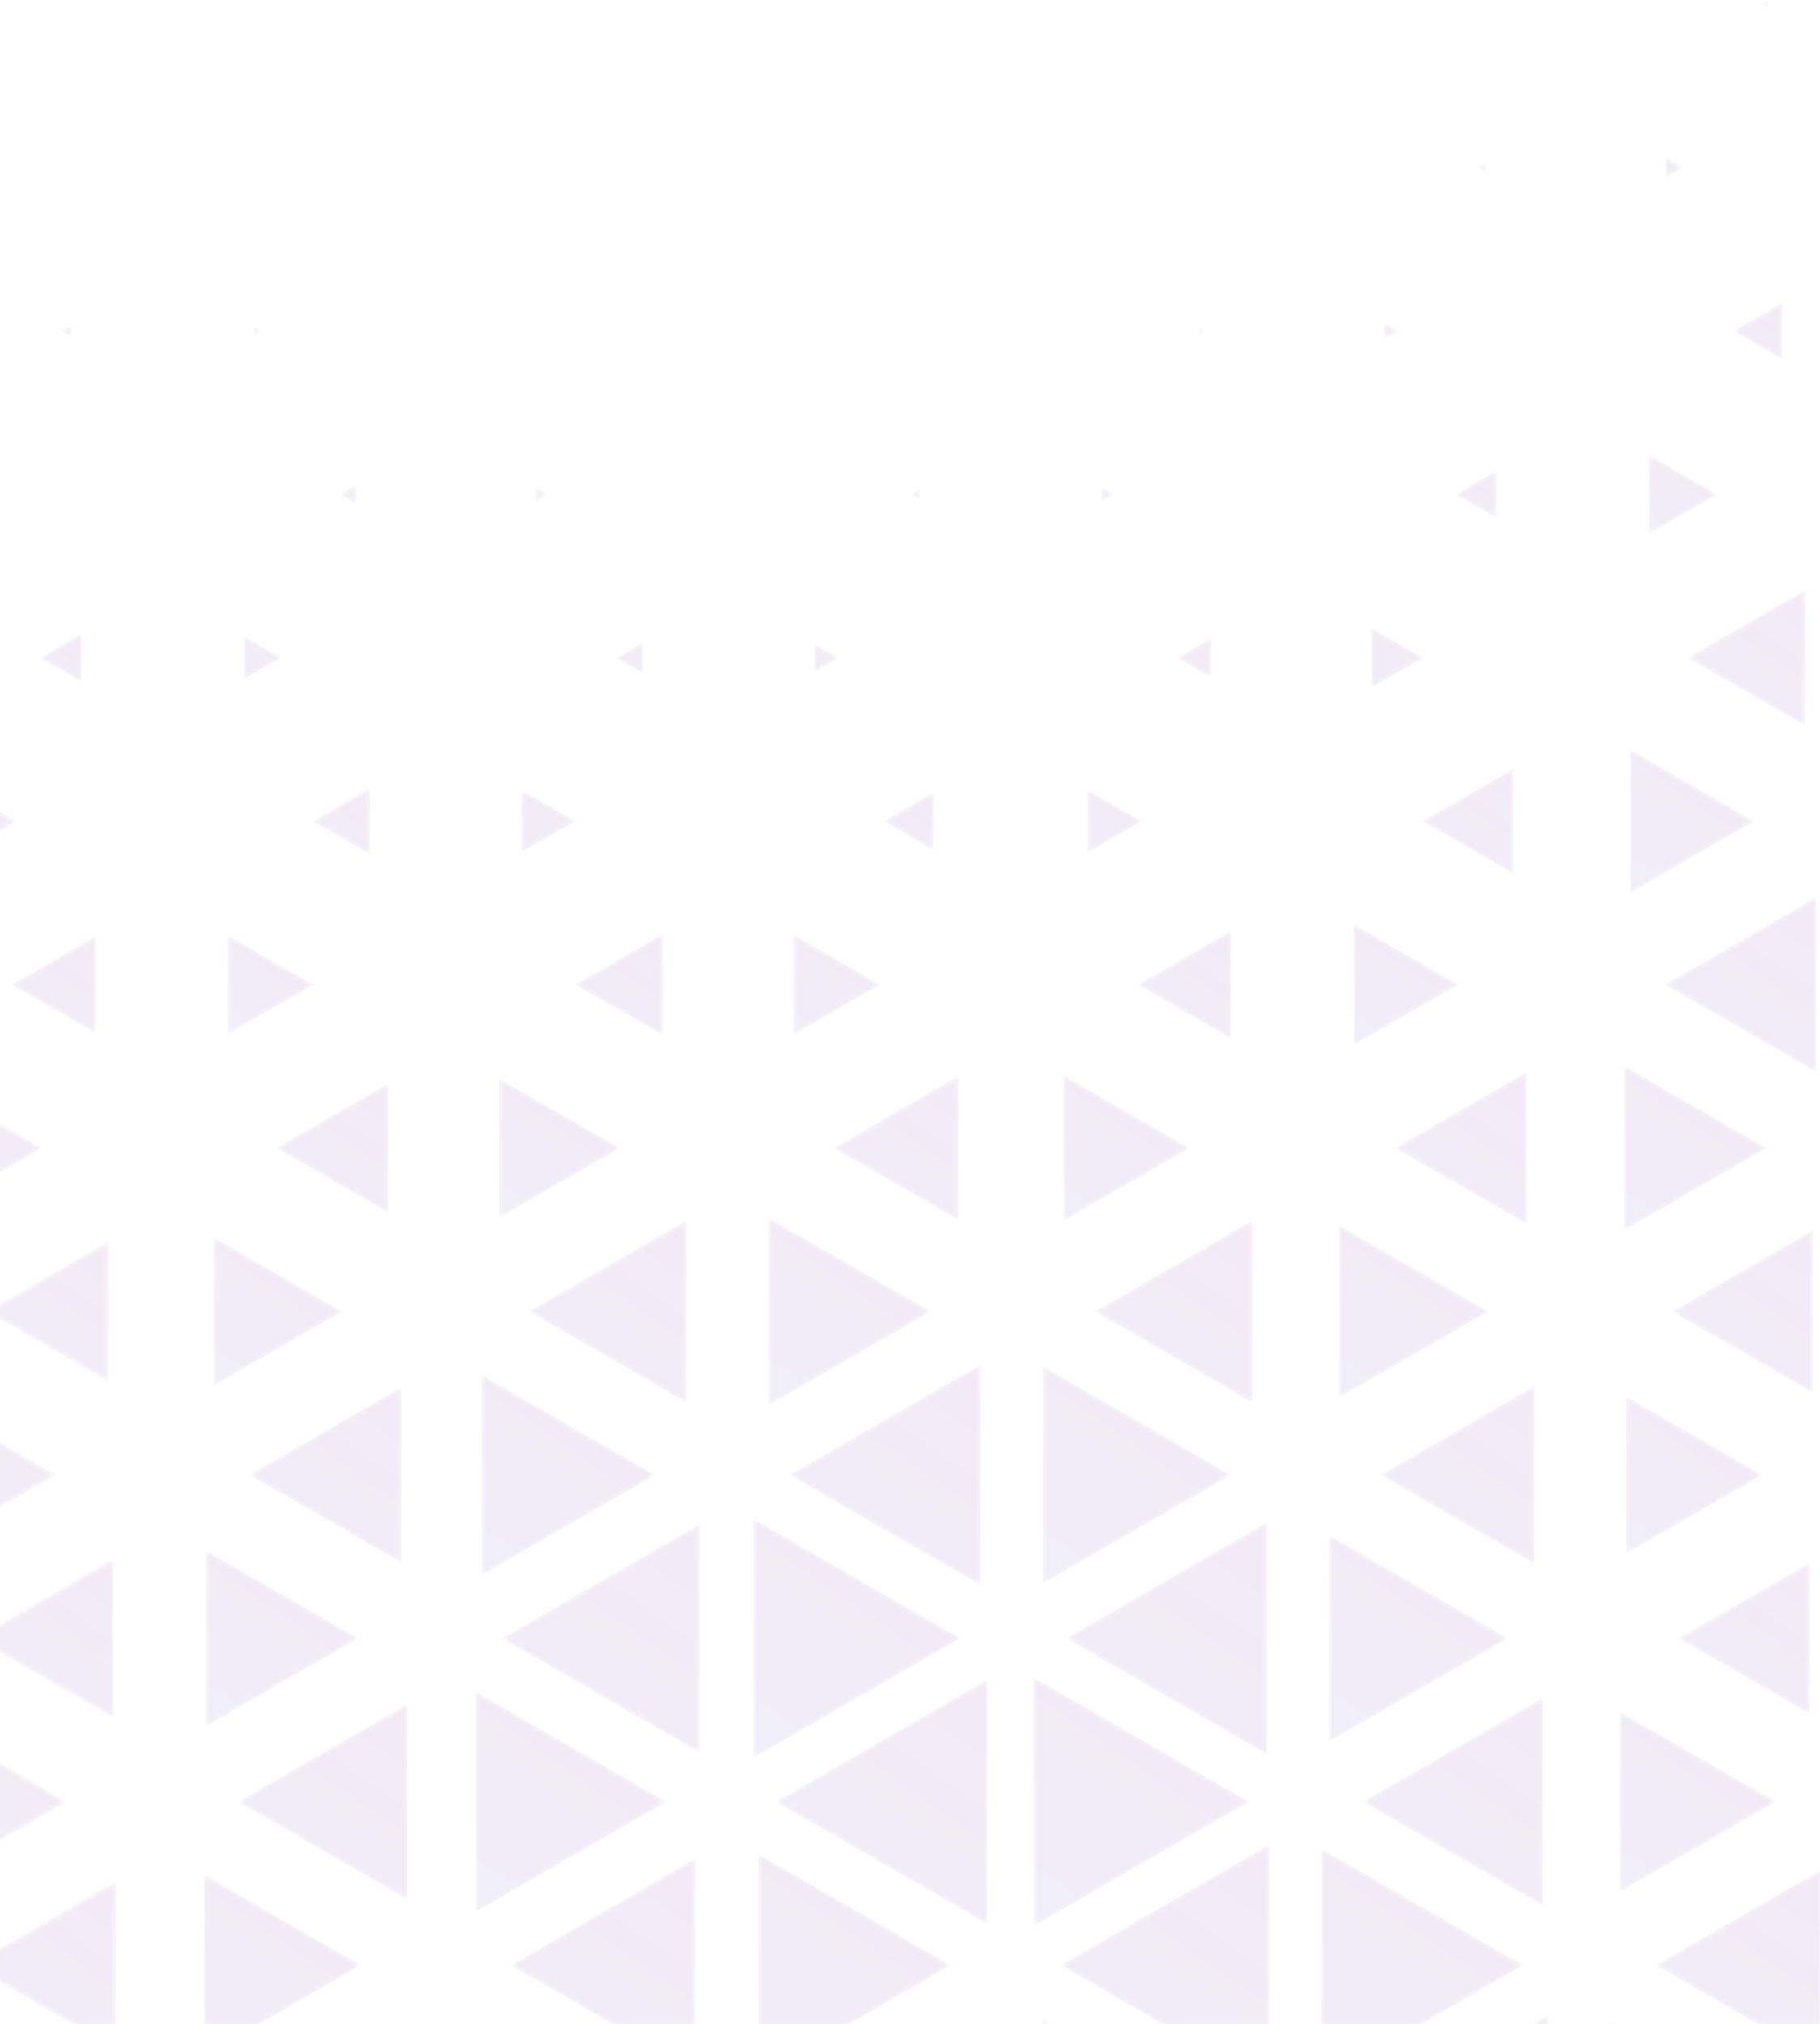 <svg width="402" height="447" viewBox="0 0 402 447" fill="none" xmlns="http://www.w3.org/2000/svg">
<mask id="mask0_13_17917" style="mask-type:luminance" maskUnits="userSpaceOnUse" x="-16" y="380" width="31" height="36">
<path d="M14.384 397.953L-16 415.496V380.406L14.384 397.953Z" fill="white"/>
</mask>
<g mask="url(#mask0_13_17917)">
<path d="M-1.609 407.338V388.569H-1.268V388.911H-0.586V389.252H0.097V389.593H0.779V389.934H1.121V390.276H1.803V390.617H2.485V390.958H3.168V391.299H3.509V391.641H4.192V391.982H4.874V392.323H5.557V392.664H5.898V393.006H6.58V393.347H7.263V393.688H7.604V394.029H8.287V394.37H8.969V394.712H9.652V395.053H9.993V395.394H10.675V395.735H11.358V396.077H12.04V396.418H12.381V396.759H13.064V397.1H13.746V397.442H14.088V397.783H14.429V398.124H14.088V398.465H13.746V398.807H13.064V399.148H12.381V399.489H12.04V399.83H11.358V400.172H10.675V400.513H9.993V400.854H9.652V401.195H8.969V401.536H8.287V401.878H7.604V402.219H7.263V402.56H6.58V402.901H5.898V403.243H5.557V403.584H4.874V403.925H4.192V404.266H3.509V404.608H3.168V404.949H2.485V405.29H1.803V405.631H1.121V405.973H0.779V406.314H0.097V406.655H-0.586V406.996H-1.268V407.338" fill="url(#paint0_linear_13_17917)" fill-opacity="0.1"/>
</g>
<mask id="mask1_13_17917" style="mask-type:luminance" maskUnits="userSpaceOnUse" x="-6" y="344" width="31" height="36">
<path d="M24.953 379.165L-5.031 361.856L24.953 344.549V379.165Z" fill="white"/>
</mask>
<g mask="url(#mask1_13_17917)">
<path d="M24.662 379.356V379.015H23.98V378.674H23.297V378.332H22.615V377.991H22.273V377.65H21.591V377.309H20.909V376.967H20.226V376.626H19.885V376.285H19.202V375.944H18.52V375.602H18.179V375.261H17.496V374.92H16.814V374.579H16.131V374.237H15.79V373.896H15.107V373.555H14.425V373.214H13.742V372.873H13.401V372.531H12.719V372.19H12.036V371.849H11.354V371.508H11.012V371.166H10.33V370.825H9.648V370.484H9.306V370.143H8.624V369.801H7.941V369.46H7.259V369.119H6.918V368.778H6.235V368.436H5.553V368.095H4.87V367.754H4.529V367.413H3.847V367.071H3.164V366.73H2.823V366.389H2.14V366.048H1.458V365.707H0.775V365.365H0.434V365.024H-0.248V364.683H-0.931V364.342H-1.613V359.564H-1.272V359.223H-0.59V358.882H0.093V358.54H0.434V358.199H1.117V357.858H1.799V357.517H2.482V357.176H2.823V356.834H3.505V356.493H4.188V356.152H4.529V355.811H5.211V355.469H5.894V355.128H6.576V354.787H6.918V354.446H7.6V354.104H8.283V353.763H8.965V353.422H9.306V353.081H9.989V352.739H10.671V352.398H11.354V352.057H11.695V351.716H12.377V351.374H13.06V351.033H13.401V350.692H14.084V350.351H14.766V350.01H15.449V349.668H15.79V349.327H16.472V348.986H17.155V348.645H17.837V348.303H18.179V347.962H18.861V347.621H19.544V347.28H19.885V346.938H20.567V346.597H21.25V346.256H21.932V345.915H22.273V345.573H22.956V345.232H23.638V344.891H24.321V344.55H25.003V379.356" fill="url(#paint1_linear_13_17917)" fill-opacity="0.1"/>
</g>
<mask id="mask2_13_17917" style="mask-type:luminance" maskUnits="userSpaceOnUse" x="-15" y="310" width="28" height="32">
<path d="M12.021 325.764L-14.801 341.249V310.275L12.021 325.764Z" fill="white"/>
</mask>
<g mask="url(#mask2_13_17917)">
<path d="M-1.594 333.629V317.59H-1.253V317.932H-0.911V318.273H-0.229V318.614H0.454V318.955H1.136V319.297H1.477V319.638H2.16V319.979H2.842V320.32H3.525V320.662H3.866V321.003H4.549V321.344H5.231V321.685H5.572V322.027H6.255V322.368H6.937V322.709H7.62V323.05H7.961V323.391H8.643V323.733H9.326V324.074H10.008V324.415H10.35V324.756H11.032V325.098H11.715V325.439H12.056V326.121H11.715V326.463H11.032V326.804H10.35V327.145H9.667V327.486H9.326V327.828H8.643V328.169H7.961V328.51H7.278V328.851H6.937V329.193H6.255V329.534H5.572V329.875H5.231V330.216H4.549V330.557H3.866V330.899H3.184V331.24H2.842V331.581H2.16V331.922H1.477V332.264H0.795V332.605H0.454V332.946H-0.229V333.287H-0.911V333.629" fill="url(#paint2_linear_13_17917)" fill-opacity="0.1"/>
</g>
<mask id="mask3_13_17917" style="mask-type:luminance" maskUnits="userSpaceOnUse" x="-7" y="415" width="33" height="38">
<path d="M25.524 452.357L-6.188 434.046L25.524 415.739V452.357Z" fill="white"/>
</mask>
<g mask="url(#mask3_13_17917)">
<path d="M24.662 452.381V452.04H24.321V451.698H23.638V451.357H22.956V451.016H22.615V450.675H21.932V450.333H21.25V449.992H20.567V449.651H20.226V449.31H19.544V448.968H18.861V448.627H18.179V448.286H17.837V447.945H17.155V447.604H16.472V447.262H15.79V446.921H15.449V446.58H14.766V446.239H14.084V445.897H13.742V445.556H13.06V445.215H12.377V444.874H11.695V444.532H11.354V444.191H10.671V443.85H9.989V443.509H9.306V443.167H8.965V442.826H8.283V442.485H7.6V442.144H6.918V441.802H6.576V441.461H5.894V441.12H5.211V440.779H4.87V440.438H4.188V440.096H3.505V439.755H2.823V439.414H2.482V439.073H1.799V438.731H1.117V438.39H0.434V438.049H0.093V437.708H-0.59V437.366H-1.272V437.025H-1.613V430.883H-0.931V430.542H-0.248V430.2H0.434V429.859H0.775V429.518H1.458V429.177H2.14V428.835H2.823V428.494H3.164V428.153H3.847V427.812H4.529V427.47H4.87V427.129H5.553V426.788H6.235V426.447H6.918V426.105H7.259V425.764H7.941V425.423H8.624V425.082H9.306V424.741H9.648V424.399H10.33V424.058H11.012V423.717H11.695V423.376H12.036V423.034H12.719V422.693H13.401V422.352H13.742V422.011H14.425V421.669H15.107V421.328H15.79V420.987H16.131V420.646H16.814V420.304H17.496V419.963H18.179V419.622H18.52V419.281H19.202V418.939H19.885V418.598H20.567V418.257H20.909V417.916H21.591V417.575H22.273V417.233H22.615V416.892H23.297V416.551H23.98V416.21H24.662V415.868H25.003V415.527H25.686V452.381" fill="url(#paint3_linear_13_17917)" fill-opacity="0.1"/>
</g>
<mask id="mask4_13_17917" style="mask-type:luminance" maskUnits="userSpaceOnUse" x="45" y="342" width="35" height="40">
<path d="M79.122 361.856L45.414 381.321V342.396L79.122 361.856Z" fill="white"/>
</mask>
<g mask="url(#mask4_13_17917)">
<path d="M79.122 361.856L45.414 381.321V342.396L79.122 361.856Z" fill="url(#paint4_linear_13_17917)" fill-opacity="0.1"/>
</g>
<mask id="mask5_13_17917" style="mask-type:luminance" maskUnits="userSpaceOnUse" x="-3" y="274" width="27" height="31">
<path d="M23.735 304.846L-2.547 289.671L23.735 274.499V304.846Z" fill="white"/>
</mask>
<g mask="url(#mask5_13_17917)">
<path d="M23.313 304.966V304.625H22.63V304.283H21.948V303.942H21.265V303.601H20.924V303.26H20.242V302.918H19.559V302.577H19.218V302.236H18.535V301.895H17.853V301.553H17.171V301.212H16.829V300.871H16.147V300.53H15.464V300.188H14.782V299.847H14.441V299.506H13.758V299.165H13.076V298.824H12.393V298.482H12.052V298.141H11.369V297.8H10.687V297.459H10.346V297.117H9.663V296.776H8.981V296.435H8.298V296.094H7.957V295.752H7.275V295.411H6.592V295.07H5.91V294.729H5.568V294.387H4.886V294.046H4.203V293.705H3.521V293.364H3.18V293.022H2.497V292.681H1.815V292.34H1.473V291.999H0.791V291.658H0.109V291.316H-0.574V290.975H-0.915V290.634H-1.598V288.586H-0.915V288.245H-0.233V287.904H0.45V287.563H0.791V287.221H1.473V286.88H2.156V286.539H2.838V286.198H3.18V285.856H3.862V285.515H4.545V285.174H5.227V284.833H5.568V284.492H6.251V284.15H6.933V283.809H7.275V283.468H7.957V283.127H8.639V282.785H9.322V282.444H9.663V282.103H10.346V281.762H11.028V281.42H11.711V281.079H12.052V280.738H12.734V280.397H13.417V280.055H14.099V279.714H14.441V279.373H15.123V279.032H15.806V278.69H16.147V278.349H16.829V278.008H17.512V277.667H18.194V277.325H18.535V276.984H19.218V276.643H19.9V276.302H20.583V275.961H20.924V275.619H21.607V275.278H22.289V274.937H22.971V274.596H23.313V274.254H23.995V304.966" fill="url(#paint5_linear_13_17917)" fill-opacity="0.1"/>
</g>
<mask id="mask6_13_17917" style="mask-type:luminance" maskUnits="userSpaceOnUse" x="-14" y="240" width="23" height="27">
<path d="M8.998 253.577L-13.285 266.445V240.716L8.998 253.577Z" fill="white"/>
</mask>
<g mask="url(#mask6_13_17917)">
<path d="M-1.59 259.924V247.298H-1.249V247.64H-0.566V247.981H0.116V248.322H0.799V248.663H1.14V249.005H1.823V249.346H2.505V249.687H3.188V250.028H3.529V250.37H4.211V250.711H4.894V251.052H5.235V251.393H5.917V251.735H6.6V252.076H7.282V252.417H7.624V252.758H8.306V253.1H8.989V253.441H9.33V253.782H8.647V254.123H8.306V254.464H7.624V254.806H6.941V255.147H6.6V255.488H5.917V255.829H5.235V256.171H4.552V256.512H4.211V256.853H3.529V257.194H2.846V257.536H2.164V257.877H1.823V258.218H1.14V258.559H0.458V258.901H-0.225V259.242H-0.566V259.583H-1.249V259.924" fill="url(#paint6_linear_13_17917)" fill-opacity="0.1"/>
</g>
<mask id="mask7_13_17917" style="mask-type:luminance" maskUnits="userSpaceOnUse" x="45" y="414" width="35" height="41">
<path d="M79.717 434.044L45.102 454.03V414.057L79.717 434.044Z" fill="white"/>
</mask>
<g mask="url(#mask7_13_17917)">
<path d="M79.717 434.044L45.102 454.03V414.057L79.717 434.044Z" fill="url(#paint7_linear_13_17917)" fill-opacity="0.1"/>
</g>
<mask id="mask8_13_17917" style="mask-type:luminance" maskUnits="userSpaceOnUse" x="52" y="376" width="38" height="44">
<path d="M89.92 419.508L52.582 397.952L89.92 376.392V419.508Z" fill="white"/>
</mask>
<g mask="url(#mask8_13_17917)">
<path d="M89.92 419.508L52.582 397.952L89.92 376.392V419.508Z" fill="url(#paint8_linear_13_17917)" fill-opacity="0.1"/>
</g>
<mask id="mask9_13_17917" style="mask-type:luminance" maskUnits="userSpaceOnUse" x="55" y="306" width="34" height="40">
<path d="M88.687 345.183L55.051 325.763L88.687 306.347V345.183Z" fill="white"/>
</mask>
<g mask="url(#mask9_13_17917)">
<path d="M88.687 345.183L55.051 325.763L88.687 306.347V345.183Z" fill="url(#paint9_linear_13_17917)" fill-opacity="0.1"/>
</g>
<mask id="mask10_13_17917" style="mask-type:luminance" maskUnits="userSpaceOnUse" x="47" y="273" width="29" height="34">
<path d="M75.575 289.67L47.184 306.063V273.28L75.575 289.67Z" fill="white"/>
</mask>
<g mask="url(#mask10_13_17917)">
<path d="M75.575 289.67L47.184 306.063V273.28L75.575 289.67Z" fill="url(#paint10_linear_13_17917)" fill-opacity="0.1"/>
</g>
<mask id="mask11_13_17917" style="mask-type:luminance" maskUnits="userSpaceOnUse" x="2" y="206" width="20" height="23">
<path d="M21.166 228.217L2.578 217.482L21.166 206.753V228.217Z" fill="white"/>
</mask>
<g mask="url(#mask11_13_17917)">
<path d="M21.166 228.217L2.578 217.482L21.166 206.753V228.217Z" fill="url(#paint11_linear_13_17917)" fill-opacity="0.1"/>
</g>
<mask id="mask12_13_17917" style="mask-type:luminance" maskUnits="userSpaceOnUse" x="-11" y="173" width="15" height="17">
<path d="M3.372 181.386L-10.5 189.405V173.384L3.372 181.386Z" fill="white"/>
</mask>
<g mask="url(#mask12_13_17917)">
<path d="M-1.609 184.509V178.366H-1.268V178.708H-0.585V179.049H0.097V179.39H0.78V179.731H1.121V180.073H1.803V180.414H2.486V180.755H3.168V181.096H3.509V181.779H2.827V182.12H2.144V182.461H1.803V182.803H1.121V183.144H0.438V183.485H-0.244V183.826H-0.585V184.167H-1.268V184.509" fill="url(#paint12_linear_13_17917)" fill-opacity="0.1"/>
</g>
<mask id="mask13_13_17917" style="mask-type:luminance" maskUnits="userSpaceOnUse" x="105" y="373" width="43" height="50">
<path d="M147.192 397.951L105.148 422.234V373.669L147.192 397.951Z" fill="white"/>
</mask>
<g mask="url(#mask13_13_17917)">
<path d="M147.192 397.951L105.148 422.234V373.669L147.192 397.951Z" fill="url(#paint13_linear_13_17917)" fill-opacity="0.1"/>
</g>
<mask id="mask14_13_17917" style="mask-type:luminance" maskUnits="userSpaceOnUse" x="110" y="336" width="45" height="52">
<path d="M154.567 387.099L110.848 361.857L154.567 336.62V387.099Z" fill="white"/>
</mask>
<g mask="url(#mask14_13_17917)">
<path d="M154.567 387.099L110.848 361.857L154.567 336.62V387.099Z" fill="url(#paint14_linear_13_17917)" fill-opacity="0.1"/>
</g>
<mask id="mask15_13_17917" style="mask-type:luminance" maskUnits="userSpaceOnUse" x="106" y="303" width="39" height="45">
<path d="M144.708 325.763L106.387 347.888V303.637L144.708 325.763Z" fill="white"/>
</mask>
<g mask="url(#mask15_13_17917)">
<path d="M144.708 325.763L106.387 347.888V303.637L144.708 325.763Z" fill="url(#paint15_linear_13_17917)" fill-opacity="0.1"/>
</g>
<mask id="mask16_13_17917" style="mask-type:luminance" maskUnits="userSpaceOnUse" x="60" y="239" width="26" height="29">
<path d="M85.759 267.873L60.992 253.575L85.759 239.284V267.873Z" fill="white"/>
</mask>
<g mask="url(#mask16_13_17917)">
<path d="M85.759 267.873L60.992 253.575L85.759 239.284V267.873Z" fill="url(#paint16_linear_13_17917)" fill-opacity="0.1"/>
</g>
<mask id="mask17_13_17917" style="mask-type:luminance" maskUnits="userSpaceOnUse" x="50" y="206" width="20" height="23">
<path d="M69.222 217.482L50.348 228.381V206.586L69.222 217.482Z" fill="white"/>
</mask>
<g mask="url(#mask17_13_17917)">
<path d="M69.222 217.482L50.348 228.381V206.586L69.222 217.482Z" fill="url(#paint17_linear_13_17917)" fill-opacity="0.1"/>
</g>
<mask id="mask18_13_17917" style="mask-type:luminance" maskUnits="userSpaceOnUse" x="8" y="140" width="11" height="11">
<path d="M18.012 150.591L8.836 145.298L18.012 140.002V150.591Z" fill="white"/>
</mask>
<g mask="url(#mask18_13_17917)">
<path d="M18.012 150.591L8.836 145.298L18.012 140.002V150.591Z" fill="url(#paint18_linear_13_17917)" fill-opacity="0.1"/>
</g>
<mask id="mask19_13_17917" style="mask-type:luminance" maskUnits="userSpaceOnUse" x="112" y="410" width="42" height="48">
<path d="M153.591 457.604L112.789 434.045L153.591 410.486V457.604Z" fill="white"/>
</mask>
<g mask="url(#mask19_13_17917)">
<path d="M153.591 457.604L112.789 434.045L153.591 410.486V457.604Z" fill="url(#paint19_linear_13_17917)" fill-opacity="0.1"/>
</g>
<mask id="mask20_13_17917" style="mask-type:luminance" maskUnits="userSpaceOnUse" x="166" y="335" width="47" height="54">
<path d="M212.146 361.856L166.438 388.254V335.469L212.146 361.856Z" fill="white"/>
</mask>
<g mask="url(#mask20_13_17917)">
<path d="M212.146 361.856L166.438 388.254V335.469L212.146 361.856Z" fill="url(#paint20_linear_13_17917)" fill-opacity="0.1"/>
</g>
<mask id="mask21_13_17917" style="mask-type:luminance" maskUnits="userSpaceOnUse" x="116" y="269" width="36" height="41">
<path d="M151.617 309.786L116.773 289.67L151.617 269.554V309.786Z" fill="white"/>
</mask>
<g mask="url(#mask21_13_17917)">
<path d="M151.617 309.786L116.773 289.67L151.617 269.554V309.786Z" fill="url(#paint21_linear_13_17917)" fill-opacity="0.1"/>
</g>
<mask id="mask22_13_17917" style="mask-type:luminance" maskUnits="userSpaceOnUse" x="110" y="238" width="27" height="31">
<path d="M136.934 253.573L110.273 268.966V238.183L136.934 253.573Z" fill="white"/>
</mask>
<g mask="url(#mask22_13_17917)">
<path d="M136.934 253.573L110.273 268.966V238.183L136.934 253.573Z" fill="url(#paint22_linear_13_17917)" fill-opacity="0.1"/>
</g>
<mask id="mask23_13_17917" style="mask-type:luminance" maskUnits="userSpaceOnUse" x="69" y="174" width="13" height="15">
<path d="M81.689 188.694L69.039 181.385L81.689 174.089V188.694Z" fill="white"/>
</mask>
<g mask="url(#mask23_13_17917)">
<path d="M81.689 188.694L69.039 181.385L81.689 174.089V188.694Z" fill="url(#paint23_linear_13_17917)" fill-opacity="0.1"/>
</g>
<mask id="mask24_13_17917" style="mask-type:luminance" maskUnits="userSpaceOnUse" x="53" y="140" width="10" height="11">
<path d="M62.097 145.299L53.918 150.019V140.577L62.097 145.299Z" fill="white"/>
</mask>
<g mask="url(#mask24_13_17917)">
<path d="M62.097 145.299L53.918 150.019V140.577L62.097 145.299Z" fill="url(#paint24_linear_13_17917)" fill-opacity="0.1"/>
</g>
<mask id="mask25_13_17917" style="mask-type:luminance" maskUnits="userSpaceOnUse" x="13" y="71" width="3" height="4">
<path d="M15.726 74.438L13.426 73.111L15.726 71.784V74.438Z" fill="white"/>
</mask>
<g mask="url(#mask25_13_17917)">
<path d="M15.726 74.438L13.426 73.111L15.726 71.784V74.438Z" fill="url(#paint25_linear_13_17917)" fill-opacity="0.1"/>
</g>
<mask id="mask26_13_17917" style="mask-type:luminance" maskUnits="userSpaceOnUse" x="167" y="409" width="44" height="50">
<path d="M210.025 434.045L167.5 458.6V409.489L210.025 434.045Z" fill="white"/>
</mask>
<g mask="url(#mask26_13_17917)">
<path d="M210.025 434.045L167.5 458.6V409.489L210.025 434.045Z" fill="url(#paint26_linear_13_17917)" fill-opacity="0.1"/>
</g>
<mask id="mask27_13_17917" style="mask-type:luminance" maskUnits="userSpaceOnUse" x="171" y="370" width="48" height="55">
<path d="M218.099 424.952L171.332 397.953L218.099 370.951V424.952Z" fill="white"/>
</mask>
<g mask="url(#mask27_13_17917)">
<path d="M218.099 424.952L171.332 397.953L218.099 370.951V424.952Z" fill="url(#paint27_linear_13_17917)" fill-opacity="0.1"/>
</g>
<mask id="mask28_13_17917" style="mask-type:luminance" maskUnits="userSpaceOnUse" x="174" y="301" width="43" height="50">
<path d="M216.602 350.161L174.336 325.763L216.602 301.364V350.161Z" fill="white"/>
</mask>
<g mask="url(#mask28_13_17917)">
<path d="M216.602 350.161L174.336 325.763L216.602 301.364V350.161Z" fill="url(#paint28_linear_13_17917)" fill-opacity="0.1"/>
</g>
<mask id="mask29_13_17917" style="mask-type:luminance" maskUnits="userSpaceOnUse" x="169" y="268" width="37" height="43">
<path d="M205.609 289.671L169.707 310.401V268.944L205.609 289.671Z" fill="white"/>
</mask>
<g mask="url(#mask29_13_17917)">
<path d="M205.609 289.671L169.707 310.401V268.944L205.609 289.671Z" fill="url(#paint29_linear_13_17917)" fill-opacity="0.1"/>
</g>
<mask id="mask30_13_17917" style="mask-type:luminance" maskUnits="userSpaceOnUse" x="127" y="206" width="20" height="23">
<path d="M146.496 228.731L127.008 217.481L146.496 206.234V228.731Z" fill="white"/>
</mask>
<g mask="url(#mask30_13_17917)">
<path d="M146.496 228.731L127.008 217.481L146.496 206.234V228.731Z" fill="url(#paint30_linear_13_17917)" fill-opacity="0.1"/>
</g>
<mask id="mask31_13_17917" style="mask-type:luminance" maskUnits="userSpaceOnUse" x="115" y="174" width="13" height="15">
<path d="M127.114 181.384L115.191 188.27V174.508L127.114 181.384Z" fill="white"/>
</mask>
<g mask="url(#mask31_13_17917)">
<path d="M127.114 181.384L115.191 188.27V174.508L127.114 181.384Z" fill="url(#paint31_linear_13_17917)" fill-opacity="0.1"/>
</g>
<mask id="mask32_13_17917" style="mask-type:luminance" maskUnits="userSpaceOnUse" x="75" y="107" width="4" height="5">
<path d="M78.691 111.301L75.047 109.203L78.691 107.101V111.301Z" fill="white"/>
</mask>
<g mask="url(#mask32_13_17917)">
<path d="M78.691 111.301L75.047 109.203L78.691 107.101V111.301Z" fill="url(#paint32_linear_13_17917)" fill-opacity="0.1"/>
</g>
<mask id="mask33_13_17917" style="mask-type:luminance" maskUnits="userSpaceOnUse" x="56" y="72" width="2" height="3">
<path d="M57.786 73.109L56.062 74.105V72.116L57.786 73.109Z" fill="white"/>
</mask>
<g mask="url(#mask33_13_17917)">
<path d="M57.786 73.109L56.062 74.105V72.116L57.786 73.109Z" fill="url(#paint33_linear_13_17917)" fill-opacity="0.1"/>
</g>
<mask id="mask34_13_17917" style="mask-type:luminance" maskUnits="userSpaceOnUse" x="228" y="370" width="48" height="56">
<path d="M275.885 397.951L228.344 425.401V370.499L275.885 397.951Z" fill="white"/>
</mask>
<g mask="url(#mask34_13_17917)">
<path d="M275.885 397.951L228.344 425.401V370.499L275.885 397.951Z" fill="url(#paint34_linear_13_17917)" fill-opacity="0.1"/>
</g>
<mask id="mask35_13_17917" style="mask-type:luminance" maskUnits="userSpaceOnUse" x="235" y="336" width="45" height="52">
<path d="M279.816 387.479L235.438 361.855L279.816 336.238V387.479Z" fill="white"/>
</mask>
<g mask="url(#mask35_13_17917)">
<path d="M279.816 387.479L235.438 361.855L279.816 336.238V387.479Z" fill="url(#paint35_linear_13_17917)" fill-opacity="0.1"/>
</g>
<mask id="mask36_13_17917" style="mask-type:luminance" maskUnits="userSpaceOnUse" x="230" y="301" width="42" height="49">
<path d="M271.913 325.763L230.34 349.766V301.764L271.913 325.763Z" fill="white"/>
</mask>
<g mask="url(#mask36_13_17917)">
<path d="M271.913 325.763L230.34 349.766V301.764L271.913 325.763Z" fill="url(#paint36_linear_13_17917)" fill-opacity="0.1"/>
</g>
<mask id="mask37_13_17917" style="mask-type:luminance" maskUnits="userSpaceOnUse" x="184" y="237" width="28" height="33">
<path d="M211.698 269.489L184.133 253.573L211.698 237.658V269.489Z" fill="white"/>
</mask>
<g mask="url(#mask37_13_17917)">
<path d="M211.698 269.489L184.133 253.573L211.698 237.658V269.489Z" fill="url(#paint37_linear_13_17917)" fill-opacity="0.1"/>
</g>
<mask id="mask38_13_17917" style="mask-type:luminance" maskUnits="userSpaceOnUse" x="175" y="206" width="20" height="23">
<path d="M194.416 217.48L175.293 228.526V206.445L194.416 217.48Z" fill="white"/>
</mask>
<g mask="url(#mask38_13_17917)">
<path d="M194.416 217.48L175.293 228.526V206.445L194.416 217.48Z" fill="url(#paint38_linear_13_17917)" fill-opacity="0.1"/>
</g>
<mask id="mask39_13_17917" style="mask-type:luminance" maskUnits="userSpaceOnUse" x="136" y="141" width="6" height="8">
<path d="M141.941 148.664L136.109 145.299L141.941 141.925V148.664Z" fill="white"/>
</mask>
<g mask="url(#mask39_13_17917)">
<path d="M141.941 148.664L136.109 145.299L141.941 141.925V148.664Z" fill="url(#paint39_linear_13_17917)" fill-opacity="0.1"/>
</g>
<mask id="mask40_13_17917" style="mask-type:luminance" maskUnits="userSpaceOnUse" x="118" y="107" width="3" height="4">
<path d="M120.924 109.202L118.27 110.731V107.67L120.924 109.202Z" fill="white"/>
</mask>
<g mask="url(#mask40_13_17917)">
<path d="M120.924 109.202L118.27 110.731V107.67L120.924 109.202Z" fill="url(#paint40_linear_13_17917)" fill-opacity="0.1"/>
</g>
<mask id="mask41_13_17917" style="mask-type:luminance" maskUnits="userSpaceOnUse" x="230" y="446" width="43" height="49">
<path d="M272.054 470.136L230.27 494.259V446.011L272.054 470.136Z" fill="white"/>
</mask>
<g mask="url(#mask41_13_17917)">
<path d="M272.054 470.136L230.27 494.259V446.011L272.054 470.136Z" fill="url(#paint41_linear_13_17917)" fill-opacity="0.1"/>
</g>
<mask id="mask42_13_17917" style="mask-type:luminance" maskUnits="userSpaceOnUse" x="234" y="407" width="47" height="54">
<path d="M280.437 460.737L234.199 434.046L280.437 407.354V460.737Z" fill="white"/>
</mask>
<g mask="url(#mask42_13_17917)">
<path d="M280.437 460.737L234.199 434.046L280.437 407.354V460.737Z" fill="url(#paint42_linear_13_17917)" fill-opacity="0.1"/>
</g>
<mask id="mask43_13_17917" style="mask-type:luminance" maskUnits="userSpaceOnUse" x="293" y="339" width="41" height="46">
<path d="M333.063 361.856L293.527 384.682V339.03L333.063 361.856Z" fill="white"/>
</mask>
<g mask="url(#mask43_13_17917)">
<path d="M333.063 361.856L293.527 384.682V339.03L333.063 361.856Z" fill="url(#paint43_linear_13_17917)" fill-opacity="0.1"/>
</g>
<mask id="mask44_13_17917" style="mask-type:luminance" maskUnits="userSpaceOnUse" x="241" y="269" width="36" height="41">
<path d="M276.66 309.818L241.762 289.671L276.66 269.524V309.818Z" fill="white"/>
</mask>
<g mask="url(#mask44_13_17917)">
<path d="M276.66 309.818L241.762 289.671L276.66 269.524V309.818Z" fill="url(#paint44_linear_13_17917)" fill-opacity="0.1"/>
</g>
<mask id="mask45_13_17917" style="mask-type:luminance" maskUnits="userSpaceOnUse" x="234" y="237" width="29" height="33">
<path d="M262.694 253.574L234.938 269.605V237.549L262.694 253.574Z" fill="white"/>
</mask>
<g mask="url(#mask45_13_17917)">
<path d="M262.694 253.574L234.938 269.605V237.549L262.694 253.574Z" fill="url(#paint45_linear_13_17917)" fill-opacity="0.1"/>
</g>
<mask id="mask46_13_17917" style="mask-type:luminance" maskUnits="userSpaceOnUse" x="195" y="174" width="12" height="14">
<path d="M206.218 187.793L195.117 181.385L206.218 174.98V187.793Z" fill="white"/>
</mask>
<g mask="url(#mask46_13_17917)">
<path d="M206.218 187.793L195.117 181.385L206.218 174.98V187.793Z" fill="url(#paint46_linear_13_17917)" fill-opacity="0.1"/>
</g>
<mask id="mask47_13_17917" style="mask-type:luminance" maskUnits="userSpaceOnUse" x="179" y="142" width="7" height="7">
<path d="M185.207 145.3L179.914 148.347V142.246L185.207 145.3Z" fill="white"/>
</mask>
<g mask="url(#mask47_13_17917)">
<path d="M185.207 145.3L179.914 148.347V142.246L185.207 145.3Z" fill="url(#paint47_linear_13_17917)" fill-opacity="0.1"/>
</g>
<mask id="mask48_13_17917" style="mask-type:luminance" maskUnits="userSpaceOnUse" x="291" y="408" width="46" height="52">
<path d="M336.466 434.045L291.828 459.819V408.275L336.466 434.045Z" fill="white"/>
</mask>
<g mask="url(#mask48_13_17917)">
<path d="M336.466 434.045L291.828 459.819V408.275L336.466 434.045Z" fill="url(#paint48_linear_13_17917)" fill-opacity="0.1"/>
</g>
<mask id="mask49_13_17917" style="mask-type:luminance" maskUnits="userSpaceOnUse" x="301" y="374" width="40" height="47">
<path d="M340.814 420.931L301.012 397.952L340.814 374.969V420.931Z" fill="white"/>
</mask>
<g mask="url(#mask49_13_17917)">
<path d="M340.814 420.931L301.012 397.952L340.814 374.969V420.931Z" fill="url(#paint49_linear_13_17917)" fill-opacity="0.1"/>
</g>
<mask id="mask50_13_17917" style="mask-type:luminance" maskUnits="userSpaceOnUse" x="304" y="306" width="35" height="40">
<path d="M338.857 345.36L304.914 325.763L338.857 306.169V345.36Z" fill="white"/>
</mask>
<g mask="url(#mask50_13_17917)">
<path d="M338.857 345.36L304.914 325.763L338.857 306.169V345.36Z" fill="url(#paint50_linear_13_17917)" fill-opacity="0.1"/>
</g>
<mask id="mask51_13_17917" style="mask-type:luminance" maskUnits="userSpaceOnUse" x="295" y="270" width="34" height="39">
<path d="M328.766 289.67L295.676 308.776V270.567L328.766 289.67Z" fill="white"/>
</mask>
<g mask="url(#mask51_13_17917)">
<path d="M328.766 289.67L295.676 308.776V270.567L328.766 289.67Z" fill="url(#paint51_linear_13_17917)" fill-opacity="0.1"/>
</g>
<mask id="mask52_13_17917" style="mask-type:luminance" maskUnits="userSpaceOnUse" x="251" y="205" width="21" height="25">
<path d="M271.882 229.363L251.313 217.481L271.882 205.606V229.363Z" fill="white"/>
</mask>
<g mask="url(#mask52_13_17917)">
<path d="M271.882 229.363L251.313 217.481L271.882 205.606V229.363Z" fill="url(#paint52_linear_13_17917)" fill-opacity="0.1"/>
</g>
<mask id="mask53_13_17917" style="mask-type:luminance" maskUnits="userSpaceOnUse" x="240" y="174" width="13" height="15">
<path d="M252.18 181.385L240.199 188.305V174.468L252.18 181.385Z" fill="white"/>
</mask>
<g mask="url(#mask53_13_17917)">
<path d="M252.18 181.385L240.199 188.305V174.468L252.18 181.385Z" fill="url(#paint53_linear_13_17917)" fill-opacity="0.1"/>
</g>
<mask id="mask54_13_17917" style="mask-type:luminance" maskUnits="userSpaceOnUse" x="201" y="108" width="3" height="3">
<path d="M203.155 110.318L201.227 109.202L203.155 108.086V110.318Z" fill="white"/>
</mask>
<g mask="url(#mask54_13_17917)">
<path d="M203.155 110.318L201.227 109.202L203.155 108.086V110.318Z" fill="url(#paint54_linear_13_17917)" fill-opacity="0.1"/>
</g>
<mask id="mask55_13_17917" style="mask-type:luminance" maskUnits="userSpaceOnUse" x="298" y="445" width="44" height="51">
<path d="M341.949 495.091L298.734 470.136L341.949 445.185V495.091Z" fill="white"/>
</mask>
<g mask="url(#mask55_13_17917)">
<path d="M341.949 495.091L298.734 470.136L341.949 445.185V495.091Z" fill="url(#paint55_linear_13_17917)" fill-opacity="0.1"/>
</g>
<mask id="mask56_13_17917" style="mask-type:luminance" maskUnits="userSpaceOnUse" x="357" y="377" width="36" height="41">
<path d="M392.274 397.952L357.703 417.911V377.994L392.274 397.952Z" fill="white"/>
</mask>
<g mask="url(#mask56_13_17917)">
<path d="M392.274 397.952L357.703 417.911V377.994L392.274 397.952Z" fill="url(#paint56_linear_13_17917)" fill-opacity="0.1"/>
</g>
<mask id="mask57_13_17917" style="mask-type:luminance" maskUnits="userSpaceOnUse" x="370" y="345" width="30" height="34">
<path d="M399.701 378.556L370.781 361.856L399.701 345.156V378.556Z" fill="white"/>
</mask>
<g mask="url(#mask57_13_17917)">
<path d="M399.701 378.556L370.781 361.856L399.701 345.156V378.556Z" fill="url(#paint57_linear_13_17917)" fill-opacity="0.1"/>
</g>
<mask id="mask58_13_17917" style="mask-type:luminance" maskUnits="userSpaceOnUse" x="359" y="308" width="31" height="36">
<path d="M389.266 325.762L359.199 343.124V308.404L389.266 325.762Z" fill="white"/>
</mask>
<g mask="url(#mask58_13_17917)">
<path d="M389.266 325.762L359.199 343.124V308.404L389.266 325.762Z" fill="url(#paint58_linear_13_17917)" fill-opacity="0.1"/>
</g>
<mask id="mask59_13_17917" style="mask-type:luminance" maskUnits="userSpaceOnUse" x="308" y="236" width="30" height="35">
<path d="M337.257 270.394L308.125 253.574L337.257 236.762V270.394Z" fill="white"/>
</mask>
<g mask="url(#mask59_13_17917)">
<path d="M337.257 270.394L308.125 253.574L337.257 236.762V270.394Z" fill="url(#paint59_linear_13_17917)" fill-opacity="0.1"/>
</g>
<mask id="mask60_13_17917" style="mask-type:luminance" maskUnits="userSpaceOnUse" x="299" y="204" width="24" height="27">
<path d="M322.103 217.48L299.008 230.815V204.148L322.103 217.48Z" fill="white"/>
</mask>
<g mask="url(#mask60_13_17917)">
<path d="M322.103 217.48L299.008 230.815V204.148L322.103 217.48Z" fill="url(#paint60_linear_13_17917)" fill-opacity="0.1"/>
</g>
<mask id="mask61_13_17917" style="mask-type:luminance" maskUnits="userSpaceOnUse" x="259" y="140" width="9" height="10">
<path d="M267.557 149.684L259.965 145.299L267.557 140.911V149.684Z" fill="white"/>
</mask>
<g mask="url(#mask61_13_17917)">
<path d="M267.557 149.684L259.965 145.299L267.557 140.911V149.684Z" fill="url(#paint61_linear_13_17917)" fill-opacity="0.1"/>
</g>
<mask id="mask62_13_17917" style="mask-type:luminance" maskUnits="userSpaceOnUse" x="243" y="107" width="3" height="4">
<path d="M245.976 109.203L243.301 110.752V107.657L245.976 109.203Z" fill="white"/>
</mask>
<g mask="url(#mask62_13_17917)">
<path d="M245.976 109.203L243.301 110.752V107.657L245.976 109.203Z" fill="url(#paint62_linear_13_17917)" fill-opacity="0.1"/>
</g>
<mask id="mask63_13_17917" style="mask-type:luminance" maskUnits="userSpaceOnUse" x="202" y="37" width="1" height="1">
<path d="M202.512 37.018H202.508L202.512 37.014V37.018Z" fill="white"/>
</mask>
<g mask="url(#mask63_13_17917)">
<path d="M202.512 37.018H202.508L202.512 37.014V37.018Z" fill="url(#paint63_linear_13_17917)" fill-opacity="0.1"/>
</g>
<mask id="mask64_13_17917" style="mask-type:luminance" maskUnits="userSpaceOnUse" x="355" y="446" width="42" height="48">
<path d="M396.719 470.138L355.477 493.946V446.33L396.719 470.138Z" fill="white"/>
</mask>
<g mask="url(#mask64_13_17917)">
<path d="M396.719 470.138L355.477 493.946V446.33L396.719 470.138Z" fill="url(#paint64_linear_13_17917)" fill-opacity="0.1"/>
</g>
<mask id="mask65_13_17917" style="mask-type:luminance" maskUnits="userSpaceOnUse" x="365" y="412" width="38" height="44">
<path d="M402.24 455.135L365.707 434.044L402.24 412.952V455.135Z" fill="white"/>
</mask>
<g mask="url(#mask65_13_17917)">
<path d="M402.24 455.135L365.707 434.044L402.24 412.952V455.135Z" fill="url(#paint65_linear_13_17917)" fill-opacity="0.1"/>
</g>
<mask id="mask66_13_17917" style="mask-type:luminance" maskUnits="userSpaceOnUse" x="369" y="271" width="32" height="37">
<path d="M400.447 307.647L369.308 289.67L400.447 271.694V307.647Z" fill="white"/>
</mask>
<g mask="url(#mask66_13_17917)">
<path d="M400.447 307.647L369.308 289.67L400.447 271.694V307.647Z" fill="url(#paint66_linear_13_17917)" fill-opacity="0.1"/>
</g>
<mask id="mask67_13_17917" style="mask-type:luminance" maskUnits="userSpaceOnUse" x="358" y="235" width="33" height="37">
<path d="M390.21 253.575L358.734 271.749V235.407L390.21 253.575Z" fill="white"/>
</mask>
<g mask="url(#mask67_13_17917)">
<path d="M390.21 253.575L358.734 271.749V235.407L390.21 253.575Z" fill="url(#paint67_linear_13_17917)" fill-opacity="0.1"/>
</g>
<mask id="mask68_13_17917" style="mask-type:luminance" maskUnits="userSpaceOnUse" x="314" y="169" width="21" height="25">
<path d="M334.268 193.019L314.121 181.386L334.268 169.76V193.019Z" fill="white"/>
</mask>
<g mask="url(#mask68_13_17917)">
<path d="M334.268 193.019L314.121 181.386L334.268 169.76V193.019Z" fill="url(#paint68_linear_13_17917)" fill-opacity="0.1"/>
</g>
<mask id="mask69_13_17917" style="mask-type:luminance" maskUnits="userSpaceOnUse" x="302" y="138" width="13" height="14">
<path d="M314.356 145.3L302.891 151.917V138.68L314.356 145.3Z" fill="white"/>
</mask>
<g mask="url(#mask69_13_17917)">
<path d="M314.356 145.3L302.891 151.917V138.68L314.356 145.3Z" fill="url(#paint69_linear_13_17917)" fill-opacity="0.1"/>
</g>
<mask id="mask70_13_17917" style="mask-type:luminance" maskUnits="userSpaceOnUse" x="264" y="72" width="2" height="2">
<path d="M265.461 73.871L264.141 73.11L265.461 72.342V73.871Z" fill="white"/>
</mask>
<g mask="url(#mask70_13_17917)">
<path d="M265.461 73.871L264.141 73.11L265.461 72.342V73.871Z" fill="url(#paint70_linear_13_17917)" fill-opacity="0.1"/>
</g>
<mask id="mask71_13_17917" style="mask-type:luminance" maskUnits="userSpaceOnUse" x="244" y="36" width="1" height="2">
<path d="M244.229 37.018L244.168 37.055V36.978L244.229 37.018Z" fill="white"/>
</mask>
<g mask="url(#mask71_13_17917)">
<path d="M244.229 37.018L244.168 37.055V36.978L244.229 37.018Z" fill="url(#paint71_linear_13_17917)" fill-opacity="0.1"/>
</g>
<mask id="mask72_13_17917" style="mask-type:luminance" maskUnits="userSpaceOnUse" x="367" y="198" width="35" height="39">
<path d="M401.225 236.825L367.723 217.48L401.225 198.142V236.825Z" fill="white"/>
</mask>
<g mask="url(#mask72_13_17917)">
<path d="M401.225 236.825L367.723 217.48L401.225 198.142V236.825Z" fill="url(#paint72_linear_13_17917)" fill-opacity="0.1"/>
</g>
<mask id="mask73_13_17917" style="mask-type:luminance" maskUnits="userSpaceOnUse" x="360" y="165" width="28" height="33">
<path d="M387.474 181.387L360.086 197.203V165.584L387.474 181.387Z" fill="white"/>
</mask>
<g mask="url(#mask73_13_17917)">
<path d="M387.474 181.387L360.086 197.203V165.584L387.474 181.387Z" fill="url(#paint73_linear_13_17917)" fill-opacity="0.1"/>
</g>
<mask id="mask74_13_17917" style="mask-type:luminance" maskUnits="userSpaceOnUse" x="321" y="103" width="10" height="12">
<path d="M330.564 114.431L321.508 109.203L330.564 103.972V114.431Z" fill="white"/>
</mask>
<g mask="url(#mask74_13_17917)">
<path d="M330.564 114.431L321.508 109.203L330.564 103.972V114.431Z" fill="url(#paint74_linear_13_17917)" fill-opacity="0.1"/>
</g>
<mask id="mask75_13_17917" style="mask-type:luminance" maskUnits="userSpaceOnUse" x="305" y="71" width="4" height="4">
<path d="M308.773 73.111L305.668 74.899V71.319L308.773 73.111Z" fill="white"/>
</mask>
<g mask="url(#mask75_13_17917)">
<path d="M308.773 73.111L305.668 74.899V71.319L308.773 73.111Z" fill="url(#paint75_linear_13_17917)" fill-opacity="0.1"/>
</g>
<mask id="mask76_13_17917" style="mask-type:luminance" maskUnits="userSpaceOnUse" x="372" y="130" width="27" height="31">
<path d="M398.719 160.281L372.758 145.297L398.719 130.306V160.281Z" fill="white"/>
</mask>
<g mask="url(#mask76_13_17917)">
<path d="M398.719 160.281L372.758 145.297L398.719 130.306V160.281Z" fill="url(#paint76_linear_13_17917)" fill-opacity="0.1"/>
</g>
<mask id="mask77_13_17917" style="mask-type:luminance" maskUnits="userSpaceOnUse" x="364" y="100" width="16" height="18">
<path d="M379.264 109.203L364.219 117.891V100.515L379.264 109.203Z" fill="white"/>
</mask>
<g mask="url(#mask77_13_17917)">
<path d="M379.264 109.203L364.219 117.891V100.515L379.264 109.203Z" fill="url(#paint77_linear_13_17917)" fill-opacity="0.1"/>
</g>
<mask id="mask78_13_17917" style="mask-type:luminance" maskUnits="userSpaceOnUse" x="326" y="35" width="3" height="4">
<path d="M328.131 38.033L326.367 37.016L328.131 35.999V38.033Z" fill="white"/>
</mask>
<g mask="url(#mask78_13_17917)">
<path d="M328.131 38.033L326.367 37.016L328.131 35.999V38.033Z" fill="url(#paint78_linear_13_17917)" fill-opacity="0.1"/>
</g>
<mask id="mask79_13_17917" style="mask-type:luminance" maskUnits="userSpaceOnUse" x="306" y="0" width="1" height="1">
<path d="M306.796 0.922L306.652 1V0.84L306.796 0.922Z" fill="white"/>
</mask>
<g mask="url(#mask79_13_17917)">
<path d="M306.796 0.922L306.652 1V0.84L306.796 0.922Z" fill="url(#paint79_linear_13_17917)" fill-opacity="0.1"/>
</g>
<mask id="mask80_13_17917" style="mask-type:luminance" maskUnits="userSpaceOnUse" x="382" y="66" width="12" height="14">
<path d="M393.663 79.35L382.856 73.109L393.663 66.868V79.35Z" fill="white"/>
</mask>
<g mask="url(#mask80_13_17917)">
<path d="M393.663 79.35L382.856 73.109L393.663 66.868V79.35Z" fill="url(#paint80_linear_13_17917)" fill-opacity="0.1"/>
</g>
<mask id="mask81_13_17917" style="mask-type:luminance" maskUnits="userSpaceOnUse" x="367" y="34" width="5" height="6">
<path d="M371.739 37.018L367.961 39.195V34.834L371.739 37.018Z" fill="white"/>
</mask>
<g mask="url(#mask81_13_17917)">
<path d="M371.739 37.018L367.961 39.195V34.834L371.739 37.018Z" fill="url(#paint81_linear_13_17917)" fill-opacity="0.1"/>
</g>
<mask id="mask82_13_17917" style="mask-type:luminance" maskUnits="userSpaceOnUse" x="388" y="0" width="3" height="2">
<path d="M390.589 1.846L388.992 0.921L390.589 0V1.846Z" fill="white"/>
</mask>
<g mask="url(#mask82_13_17917)">
<path d="M390.589 1.846L388.992 0.921L390.589 0V1.846Z" fill="url(#paint82_linear_13_17917)" fill-opacity="0.1"/>
</g>
<defs>
<linearGradient id="paint0_linear_13_17917" x1="-7.078" y1="412.349" x2="13.192" y2="383.534" gradientUnits="userSpaceOnUse">
<stop stop-color="#5C6AC4"/>
<stop offset="1" stop-color="#9C27B0"/>
</linearGradient>
<linearGradient id="paint1_linear_13_17917" x1="-10.689" y1="388.651" x2="28.122" y2="339.277" gradientUnits="userSpaceOnUse">
<stop stop-color="#5C6AC4"/>
<stop offset="1" stop-color="#9C27B0"/>
</linearGradient>
<linearGradient id="paint2_linear_13_17917" x1="-6.248" y1="337.911" x2="11.097" y2="313.354" gradientUnits="userSpaceOnUse">
<stop stop-color="#5C6AC4"/>
<stop offset="1" stop-color="#9C27B0"/>
</linearGradient>
<linearGradient id="paint3_linear_13_17917" x1="-10.922" y1="462.222" x2="30.463" y2="411.225" gradientUnits="userSpaceOnUse">
<stop stop-color="#5C6AC4"/>
<stop offset="1" stop-color="#9C27B0"/>
</linearGradient>
<linearGradient id="paint4_linear_13_17917" x1="33.92" y1="391.716" x2="75.769" y2="331.43" gradientUnits="userSpaceOnUse">
<stop stop-color="#5C6AC4"/>
<stop offset="1" stop-color="#9C27B0"/>
</linearGradient>
<linearGradient id="paint5_linear_13_17917" x1="-10.325" y1="313.167" x2="23.118" y2="266.805" gradientUnits="userSpaceOnUse">
<stop stop-color="#5C6AC4"/>
<stop offset="1" stop-color="#9C27B0"/>
</linearGradient>
<linearGradient id="paint6_linear_13_17917" x1="-5.313" y1="263.296" x2="8.267" y2="243.757" gradientUnits="userSpaceOnUse">
<stop stop-color="#5C6AC4"/>
<stop offset="1" stop-color="#9C27B0"/>
</linearGradient>
<linearGradient id="paint7_linear_13_17917" x1="33.298" y1="464.705" x2="76.273" y2="402.795" gradientUnits="userSpaceOnUse">
<stop stop-color="#5C6AC4"/>
<stop offset="1" stop-color="#9C27B0"/>
</linearGradient>
<linearGradient id="paint8_linear_13_17917" x1="39.85" y1="431.022" x2="86.204" y2="364.243" gradientUnits="userSpaceOnUse">
<stop stop-color="#5C6AC4"/>
<stop offset="1" stop-color="#9C27B0"/>
</linearGradient>
<linearGradient id="paint9_linear_13_17917" x1="43.581" y1="355.553" x2="85.331" y2="295.399" gradientUnits="userSpaceOnUse">
<stop stop-color="#5C6AC4"/>
<stop offset="1" stop-color="#9C27B0"/>
</linearGradient>
<linearGradient id="paint10_linear_13_17917" x1="37.502" y1="314.817" x2="72.746" y2="264.042" gradientUnits="userSpaceOnUse">
<stop stop-color="#5C6AC4"/>
<stop offset="1" stop-color="#9C27B0"/>
</linearGradient>
<linearGradient id="paint11_linear_13_17917" x1="-3.76" y1="233.949" x2="19.316" y2="200.706" gradientUnits="userSpaceOnUse">
<stop stop-color="#5C6AC4"/>
<stop offset="1" stop-color="#9C27B0"/>
</linearGradient>
<linearGradient id="paint12_linear_13_17917" x1="-3.355" y1="186.149" x2="3.334" y2="176.877" gradientUnits="userSpaceOnUse">
<stop stop-color="#5C6AC4"/>
<stop offset="1" stop-color="#9C27B0"/>
</linearGradient>
<linearGradient id="paint13_linear_13_17917" x1="90.812" y1="435.203" x2="143.029" y2="360" gradientUnits="userSpaceOnUse">
<stop stop-color="#5C6AC4"/>
<stop offset="1" stop-color="#9C27B0"/>
</linearGradient>
<linearGradient id="paint14_linear_13_17917" x1="95.94" y1="400.578" x2="150.207" y2="322.39" gradientUnits="userSpaceOnUse">
<stop stop-color="#5C6AC4"/>
<stop offset="1" stop-color="#9C27B0"/>
</linearGradient>
<linearGradient id="paint15_linear_13_17917" x1="93.32" y1="359.705" x2="140.894" y2="291.168" gradientUnits="userSpaceOnUse">
<stop stop-color="#5C6AC4"/>
<stop offset="1" stop-color="#9C27B0"/>
</linearGradient>
<linearGradient id="paint16_linear_13_17917" x1="52.547" y1="275.507" x2="83.278" y2="231.218" gradientUnits="userSpaceOnUse">
<stop stop-color="#5C6AC4"/>
<stop offset="1" stop-color="#9C27B0"/>
</linearGradient>
<linearGradient id="paint17_linear_13_17917" x1="43.912" y1="234.201" x2="67.343" y2="200.445" gradientUnits="userSpaceOnUse">
<stop stop-color="#5C6AC4"/>
<stop offset="1" stop-color="#9C27B0"/>
</linearGradient>
<linearGradient id="paint18_linear_13_17917" x1="5.707" y1="153.418" x2="17.088" y2="137.011" gradientUnits="userSpaceOnUse">
<stop stop-color="#5C6AC4"/>
<stop offset="1" stop-color="#9C27B0"/>
</linearGradient>
<linearGradient id="paint19_linear_13_17917" x1="98.876" y1="470.186" x2="149.533" y2="397.212" gradientUnits="userSpaceOnUse">
<stop stop-color="#5C6AC4"/>
<stop offset="1" stop-color="#9C27B0"/>
</linearGradient>
<linearGradient id="paint20_linear_13_17917" x1="150.851" y1="402.35" x2="207.601" y2="320.598" gradientUnits="userSpaceOnUse">
<stop stop-color="#5C6AC4"/>
<stop offset="1" stop-color="#9C27B0"/>
</linearGradient>
<linearGradient id="paint21_linear_13_17917" x1="104.892" y1="320.53" x2="148.143" y2="258.214" gradientUnits="userSpaceOnUse">
<stop stop-color="#5C6AC4"/>
<stop offset="1" stop-color="#9C27B0"/>
</linearGradient>
<linearGradient id="paint22_linear_13_17917" x1="101.182" y1="277.187" x2="134.275" y2="229.506" gradientUnits="userSpaceOnUse">
<stop stop-color="#5C6AC4"/>
<stop offset="1" stop-color="#9C27B0"/>
</linearGradient>
<linearGradient id="paint23_linear_13_17917" x1="64.726" y1="192.594" x2="80.426" y2="169.971" gradientUnits="userSpaceOnUse">
<stop stop-color="#5C6AC4"/>
<stop offset="1" stop-color="#9C27B0"/>
</linearGradient>
<linearGradient id="paint24_linear_13_17917" x1="51.129" y1="152.54" x2="61.279" y2="137.913" gradientUnits="userSpaceOnUse">
<stop stop-color="#5C6AC4"/>
<stop offset="1" stop-color="#9C27B0"/>
</linearGradient>
<linearGradient id="paint25_linear_13_17917" x1="12.642" y1="75.147" x2="15.495" y2="71.034" gradientUnits="userSpaceOnUse">
<stop stop-color="#5C6AC4"/>
<stop offset="1" stop-color="#9C27B0"/>
</linearGradient>
<linearGradient id="paint26_linear_13_17917" x1="152.999" y1="471.715" x2="205.8" y2="395.656" gradientUnits="userSpaceOnUse">
<stop stop-color="#5C6AC4"/>
<stop offset="1" stop-color="#9C27B0"/>
</linearGradient>
<linearGradient id="paint27_linear_13_17917" x1="155.385" y1="439.372" x2="213.44" y2="355.732" gradientUnits="userSpaceOnUse">
<stop stop-color="#5C6AC4"/>
<stop offset="1" stop-color="#9C27B0"/>
</linearGradient>
<linearGradient id="paint28_linear_13_17917" x1="159.924" y1="363.192" x2="212.381" y2="287.605" gradientUnits="userSpaceOnUse">
<stop stop-color="#5C6AC4"/>
<stop offset="1" stop-color="#9C27B0"/>
</linearGradient>
<linearGradient id="paint29_linear_13_17917" x1="157.465" y1="321.472" x2="202.035" y2="257.263" gradientUnits="userSpaceOnUse">
<stop stop-color="#5C6AC4"/>
<stop offset="1" stop-color="#9C27B0"/>
</linearGradient>
<linearGradient id="paint30_linear_13_17917" x1="120.363" y1="234.739" x2="144.547" y2="199.888" gradientUnits="userSpaceOnUse">
<stop stop-color="#5C6AC4"/>
<stop offset="1" stop-color="#9C27B0"/>
</linearGradient>
<linearGradient id="paint31_linear_13_17917" x1="111.126" y1="191.945" x2="125.919" y2="170.624" gradientUnits="userSpaceOnUse">
<stop stop-color="#5C6AC4"/>
<stop offset="1" stop-color="#9C27B0"/>
</linearGradient>
<linearGradient id="paint32_linear_13_17917" x1="73.804" y1="112.423" x2="78.317" y2="105.909" gradientUnits="userSpaceOnUse">
<stop stop-color="#5C6AC4"/>
<stop offset="1" stop-color="#9C27B0"/>
</linearGradient>
<linearGradient id="paint33_linear_13_17917" x1="55.475" y1="74.636" x2="57.614" y2="71.555" gradientUnits="userSpaceOnUse">
<stop stop-color="#5C6AC4"/>
<stop offset="1" stop-color="#9C27B0"/>
</linearGradient>
<linearGradient id="paint34_linear_13_17917" x1="212.133" y1="440.062" x2="271.158" y2="355.033" gradientUnits="userSpaceOnUse">
<stop stop-color="#5C6AC4"/>
<stop offset="1" stop-color="#9C27B0"/>
</linearGradient>
<linearGradient id="paint35_linear_13_17917" x1="220.305" y1="401.162" x2="275.391" y2="321.795" gradientUnits="userSpaceOnUse">
<stop stop-color="#5C6AC4"/>
<stop offset="1" stop-color="#9C27B0"/>
</linearGradient>
<linearGradient id="paint36_linear_13_17917" x1="216.164" y1="362.584" x2="267.768" y2="288.234" gradientUnits="userSpaceOnUse">
<stop stop-color="#5C6AC4"/>
<stop offset="1" stop-color="#9C27B0"/>
</linearGradient>
<linearGradient id="paint37_linear_13_17917" x1="174.733" y1="277.989" x2="208.954" y2="228.689" gradientUnits="userSpaceOnUse">
<stop stop-color="#5C6AC4"/>
<stop offset="1" stop-color="#9C27B0"/>
</linearGradient>
<linearGradient id="paint38_linear_13_17917" x1="168.772" y1="234.423" x2="192.511" y2="200.222" gradientUnits="userSpaceOnUse">
<stop stop-color="#5C6AC4"/>
<stop offset="1" stop-color="#9C27B0"/>
</linearGradient>
<linearGradient id="paint39_linear_13_17917" x1="134.121" y1="150.464" x2="141.368" y2="140.031" gradientUnits="userSpaceOnUse">
<stop stop-color="#5C6AC4"/>
<stop offset="1" stop-color="#9C27B0"/>
</linearGradient>
<linearGradient id="paint40_linear_13_17917" x1="117.364" y1="111.548" x2="120.653" y2="106.803" gradientUnits="userSpaceOnUse">
<stop stop-color="#5C6AC4"/>
<stop offset="1" stop-color="#9C27B0"/>
</linearGradient>
<linearGradient id="paint41_linear_13_17917" x1="216.021" y1="507.143" x2="267.891" y2="432.413" gradientUnits="userSpaceOnUse">
<stop stop-color="#5C6AC4"/>
<stop offset="1" stop-color="#9C27B0"/>
</linearGradient>
<linearGradient id="paint42_linear_13_17917" x1="218.433" y1="474.992" x2="275.819" y2="392.302" gradientUnits="userSpaceOnUse">
<stop stop-color="#5C6AC4"/>
<stop offset="1" stop-color="#9C27B0"/>
</linearGradient>
<linearGradient id="paint43_linear_13_17917" x1="280.046" y1="396.872" x2="329.124" y2="326.164" gradientUnits="userSpaceOnUse">
<stop stop-color="#5C6AC4"/>
<stop offset="1" stop-color="#9C27B0"/>
</linearGradient>
<linearGradient id="paint44_linear_13_17917" x1="229.862" y1="320.578" x2="273.178" y2="258.165" gradientUnits="userSpaceOnUse">
<stop stop-color="#5C6AC4"/>
<stop offset="1" stop-color="#9C27B0"/>
</linearGradient>
<linearGradient id="paint45_linear_13_17917" x1="225.473" y1="278.166" x2="259.937" y2="228.522" gradientUnits="userSpaceOnUse">
<stop stop-color="#5C6AC4"/>
<stop offset="1" stop-color="#9C27B0"/>
</linearGradient>
<linearGradient id="paint46_linear_13_17917" x1="191.332" y1="191.215" x2="205.106" y2="171.365" gradientUnits="userSpaceOnUse">
<stop stop-color="#5C6AC4"/>
<stop offset="1" stop-color="#9C27B0"/>
</linearGradient>
<linearGradient id="paint47_linear_13_17917" x1="178.109" y1="149.976" x2="184.665" y2="140.516" gradientUnits="userSpaceOnUse">
<stop stop-color="#5C6AC4"/>
<stop offset="1" stop-color="#9C27B0"/>
</linearGradient>
<linearGradient id="paint48_linear_13_17917" x1="276.607" y1="473.584" x2="332.022" y2="393.751" gradientUnits="userSpaceOnUse">
<stop stop-color="#5C6AC4"/>
<stop offset="1" stop-color="#9C27B0"/>
</linearGradient>
<linearGradient id="paint49_linear_13_17917" x1="287.44" y1="433.204" x2="336.853" y2="362.019" gradientUnits="userSpaceOnUse">
<stop stop-color="#5C6AC4"/>
<stop offset="1" stop-color="#9C27B0"/>
</linearGradient>
<linearGradient id="paint50_linear_13_17917" x1="293.34" y1="355.825" x2="335.472" y2="295.121" gradientUnits="userSpaceOnUse">
<stop stop-color="#5C6AC4"/>
<stop offset="1" stop-color="#9C27B0"/>
</linearGradient>
<linearGradient id="paint51_linear_13_17917" x1="284.392" y1="318.979" x2="325.469" y2="259.799" gradientUnits="userSpaceOnUse">
<stop stop-color="#5C6AC4"/>
<stop offset="1" stop-color="#9C27B0"/>
</linearGradient>
<linearGradient id="paint52_linear_13_17917" x1="244.299" y1="235.707" x2="269.841" y2="198.916" gradientUnits="userSpaceOnUse">
<stop stop-color="#5C6AC4"/>
<stop offset="1" stop-color="#9C27B0"/>
</linearGradient>
<linearGradient id="paint53_linear_13_17917" x1="236.114" y1="192" x2="250.991" y2="170.572" gradientUnits="userSpaceOnUse">
<stop stop-color="#5C6AC4"/>
<stop offset="1" stop-color="#9C27B0"/>
</linearGradient>
<linearGradient id="paint54_linear_13_17917" x1="200.569" y1="110.914" x2="202.97" y2="107.463" gradientUnits="userSpaceOnUse">
<stop stop-color="#5C6AC4"/>
<stop offset="1" stop-color="#9C27B0"/>
</linearGradient>
<linearGradient id="paint55_linear_13_17917" x1="283.999" y1="508.418" x2="337.654" y2="431.127" gradientUnits="userSpaceOnUse">
<stop stop-color="#5C6AC4"/>
<stop offset="1" stop-color="#9C27B0"/>
</linearGradient>
<linearGradient id="paint56_linear_13_17917" x1="345.915" y1="428.57" x2="388.827" y2="366.743" gradientUnits="userSpaceOnUse">
<stop stop-color="#5C6AC4"/>
<stop offset="1" stop-color="#9C27B0"/>
</linearGradient>
<linearGradient id="paint57_linear_13_17917" x1="360.92" y1="387.475" x2="396.83" y2="335.75" gradientUnits="userSpaceOnUse">
<stop stop-color="#5C6AC4"/>
<stop offset="1" stop-color="#9C27B0"/>
</linearGradient>
<linearGradient id="paint58_linear_13_17917" x1="348.947" y1="352.396" x2="386.275" y2="298.622" gradientUnits="userSpaceOnUse">
<stop stop-color="#5C6AC4"/>
<stop offset="1" stop-color="#9C27B0"/>
</linearGradient>
<linearGradient id="paint59_linear_13_17917" x1="298.191" y1="279.375" x2="334.346" y2="227.278" gradientUnits="userSpaceOnUse">
<stop stop-color="#5C6AC4"/>
<stop offset="1" stop-color="#9C27B0"/>
</linearGradient>
<linearGradient id="paint60_linear_13_17917" x1="291.133" y1="237.937" x2="319.802" y2="196.632" gradientUnits="userSpaceOnUse">
<stop stop-color="#5C6AC4"/>
<stop offset="1" stop-color="#9C27B0"/>
</linearGradient>
<linearGradient id="paint61_linear_13_17917" x1="257.376" y1="152.027" x2="266.81" y2="138.445" gradientUnits="userSpaceOnUse">
<stop stop-color="#5C6AC4"/>
<stop offset="1" stop-color="#9C27B0"/>
</linearGradient>
<linearGradient id="paint62_linear_13_17917" x1="242.389" y1="111.579" x2="245.718" y2="106.791" gradientUnits="userSpaceOnUse">
<stop stop-color="#5C6AC4"/>
<stop offset="1" stop-color="#9C27B0"/>
</linearGradient>
<linearGradient id="paint63_linear_13_17917" x1="202.506" y1="37.019" x2="202.511" y2="37.012" gradientUnits="userSpaceOnUse">
<stop stop-color="#5C6AC4"/>
<stop offset="1" stop-color="#9C27B0"/>
</linearGradient>
<linearGradient id="paint64_linear_13_17917" x1="341.413" y1="506.661" x2="392.602" y2="432.905" gradientUnits="userSpaceOnUse">
<stop stop-color="#5C6AC4"/>
<stop offset="1" stop-color="#9C27B0"/>
</linearGradient>
<linearGradient id="paint65_linear_13_17917" x1="353.25" y1="466.4" x2="398.598" y2="401.063" gradientUnits="userSpaceOnUse">
<stop stop-color="#5C6AC4"/>
<stop offset="1" stop-color="#9C27B0"/>
</linearGradient>
<linearGradient id="paint66_linear_13_17917" x1="358.691" y1="317.247" x2="397.342" y2="261.56" gradientUnits="userSpaceOnUse">
<stop stop-color="#5C6AC4"/>
<stop offset="1" stop-color="#9C27B0"/>
</linearGradient>
<linearGradient id="paint67_linear_13_17917" x1="348.001" y1="281.454" x2="387.07" y2="225.163" gradientUnits="userSpaceOnUse">
<stop stop-color="#5C6AC4"/>
<stop offset="1" stop-color="#9C27B0"/>
</linearGradient>
<linearGradient id="paint68_linear_13_17917" x1="307.251" y1="199.23" x2="332.254" y2="163.201" gradientUnits="userSpaceOnUse">
<stop stop-color="#5C6AC4"/>
<stop offset="1" stop-color="#9C27B0"/>
</linearGradient>
<linearGradient id="paint69_linear_13_17917" x1="298.981" y1="155.451" x2="313.21" y2="134.947" gradientUnits="userSpaceOnUse">
<stop stop-color="#5C6AC4"/>
<stop offset="1" stop-color="#9C27B0"/>
</linearGradient>
<linearGradient id="paint70_linear_13_17917" x1="263.69" y1="74.279" x2="265.335" y2="71.915" gradientUnits="userSpaceOnUse">
<stop stop-color="#5C6AC4"/>
<stop offset="1" stop-color="#9C27B0"/>
</linearGradient>
<linearGradient id="paint71_linear_13_17917" x1="244.147" y1="37.076" x2="244.233" y2="36.964" gradientUnits="userSpaceOnUse">
<stop stop-color="#5C6AC4"/>
<stop offset="1" stop-color="#9C27B0"/>
</linearGradient>
<linearGradient id="paint72_linear_13_17917" x1="356.299" y1="247.155" x2="397.884" y2="187.238" gradientUnits="userSpaceOnUse">
<stop stop-color="#5C6AC4"/>
<stop offset="1" stop-color="#9C27B0"/>
</linearGradient>
<linearGradient id="paint73_linear_13_17917" x1="350.747" y1="205.647" x2="384.738" y2="156.668" gradientUnits="userSpaceOnUse">
<stop stop-color="#5C6AC4"/>
<stop offset="1" stop-color="#9C27B0"/>
</linearGradient>
<linearGradient id="paint74_linear_13_17917" x1="318.42" y1="117.224" x2="329.664" y2="101.026" gradientUnits="userSpaceOnUse">
<stop stop-color="#5C6AC4"/>
<stop offset="1" stop-color="#9C27B0"/>
</linearGradient>
<linearGradient id="paint75_linear_13_17917" x1="304.609" y1="75.855" x2="308.455" y2="70.304" gradientUnits="userSpaceOnUse">
<stop stop-color="#5C6AC4"/>
<stop offset="1" stop-color="#9C27B0"/>
</linearGradient>
<linearGradient id="paint76_linear_13_17917" x1="363.905" y1="168.285" x2="396.129" y2="121.856" gradientUnits="userSpaceOnUse">
<stop stop-color="#5C6AC4"/>
<stop offset="1" stop-color="#9C27B0"/>
</linearGradient>
<linearGradient id="paint77_linear_13_17917" x1="359.088" y1="122.531" x2="377.77" y2="95.622" gradientUnits="userSpaceOnUse">
<stop stop-color="#5C6AC4"/>
<stop offset="1" stop-color="#9C27B0"/>
</linearGradient>
<linearGradient id="paint78_linear_13_17917" x1="325.766" y1="38.576" x2="327.951" y2="35.422" gradientUnits="userSpaceOnUse">
<stop stop-color="#5C6AC4"/>
<stop offset="1" stop-color="#9C27B0"/>
</linearGradient>
<linearGradient id="paint79_linear_13_17917" x1="306.603" y1="1.043" x2="306.774" y2="0.789" gradientUnits="userSpaceOnUse">
<stop stop-color="#5C6AC4"/>
<stop offset="1" stop-color="#9C27B0"/>
</linearGradient>
<linearGradient id="paint80_linear_13_17917" x1="379.17" y1="82.684" x2="392.591" y2="63.354" gradientUnits="userSpaceOnUse">
<stop stop-color="#5C6AC4"/>
<stop offset="1" stop-color="#9C27B0"/>
</linearGradient>
<linearGradient id="paint81_linear_13_17917" x1="366.673" y1="40.36" x2="371.361" y2="33.604" gradientUnits="userSpaceOnUse">
<stop stop-color="#5C6AC4"/>
<stop offset="1" stop-color="#9C27B0"/>
</linearGradient>
<linearGradient id="paint82_linear_13_17917" x1="388.448" y1="2.339" x2="390.433" y2="-0.518" gradientUnits="userSpaceOnUse">
<stop stop-color="#5C6AC4"/>
<stop offset="1" stop-color="#9C27B0"/>
</linearGradient>
</defs>
</svg>
